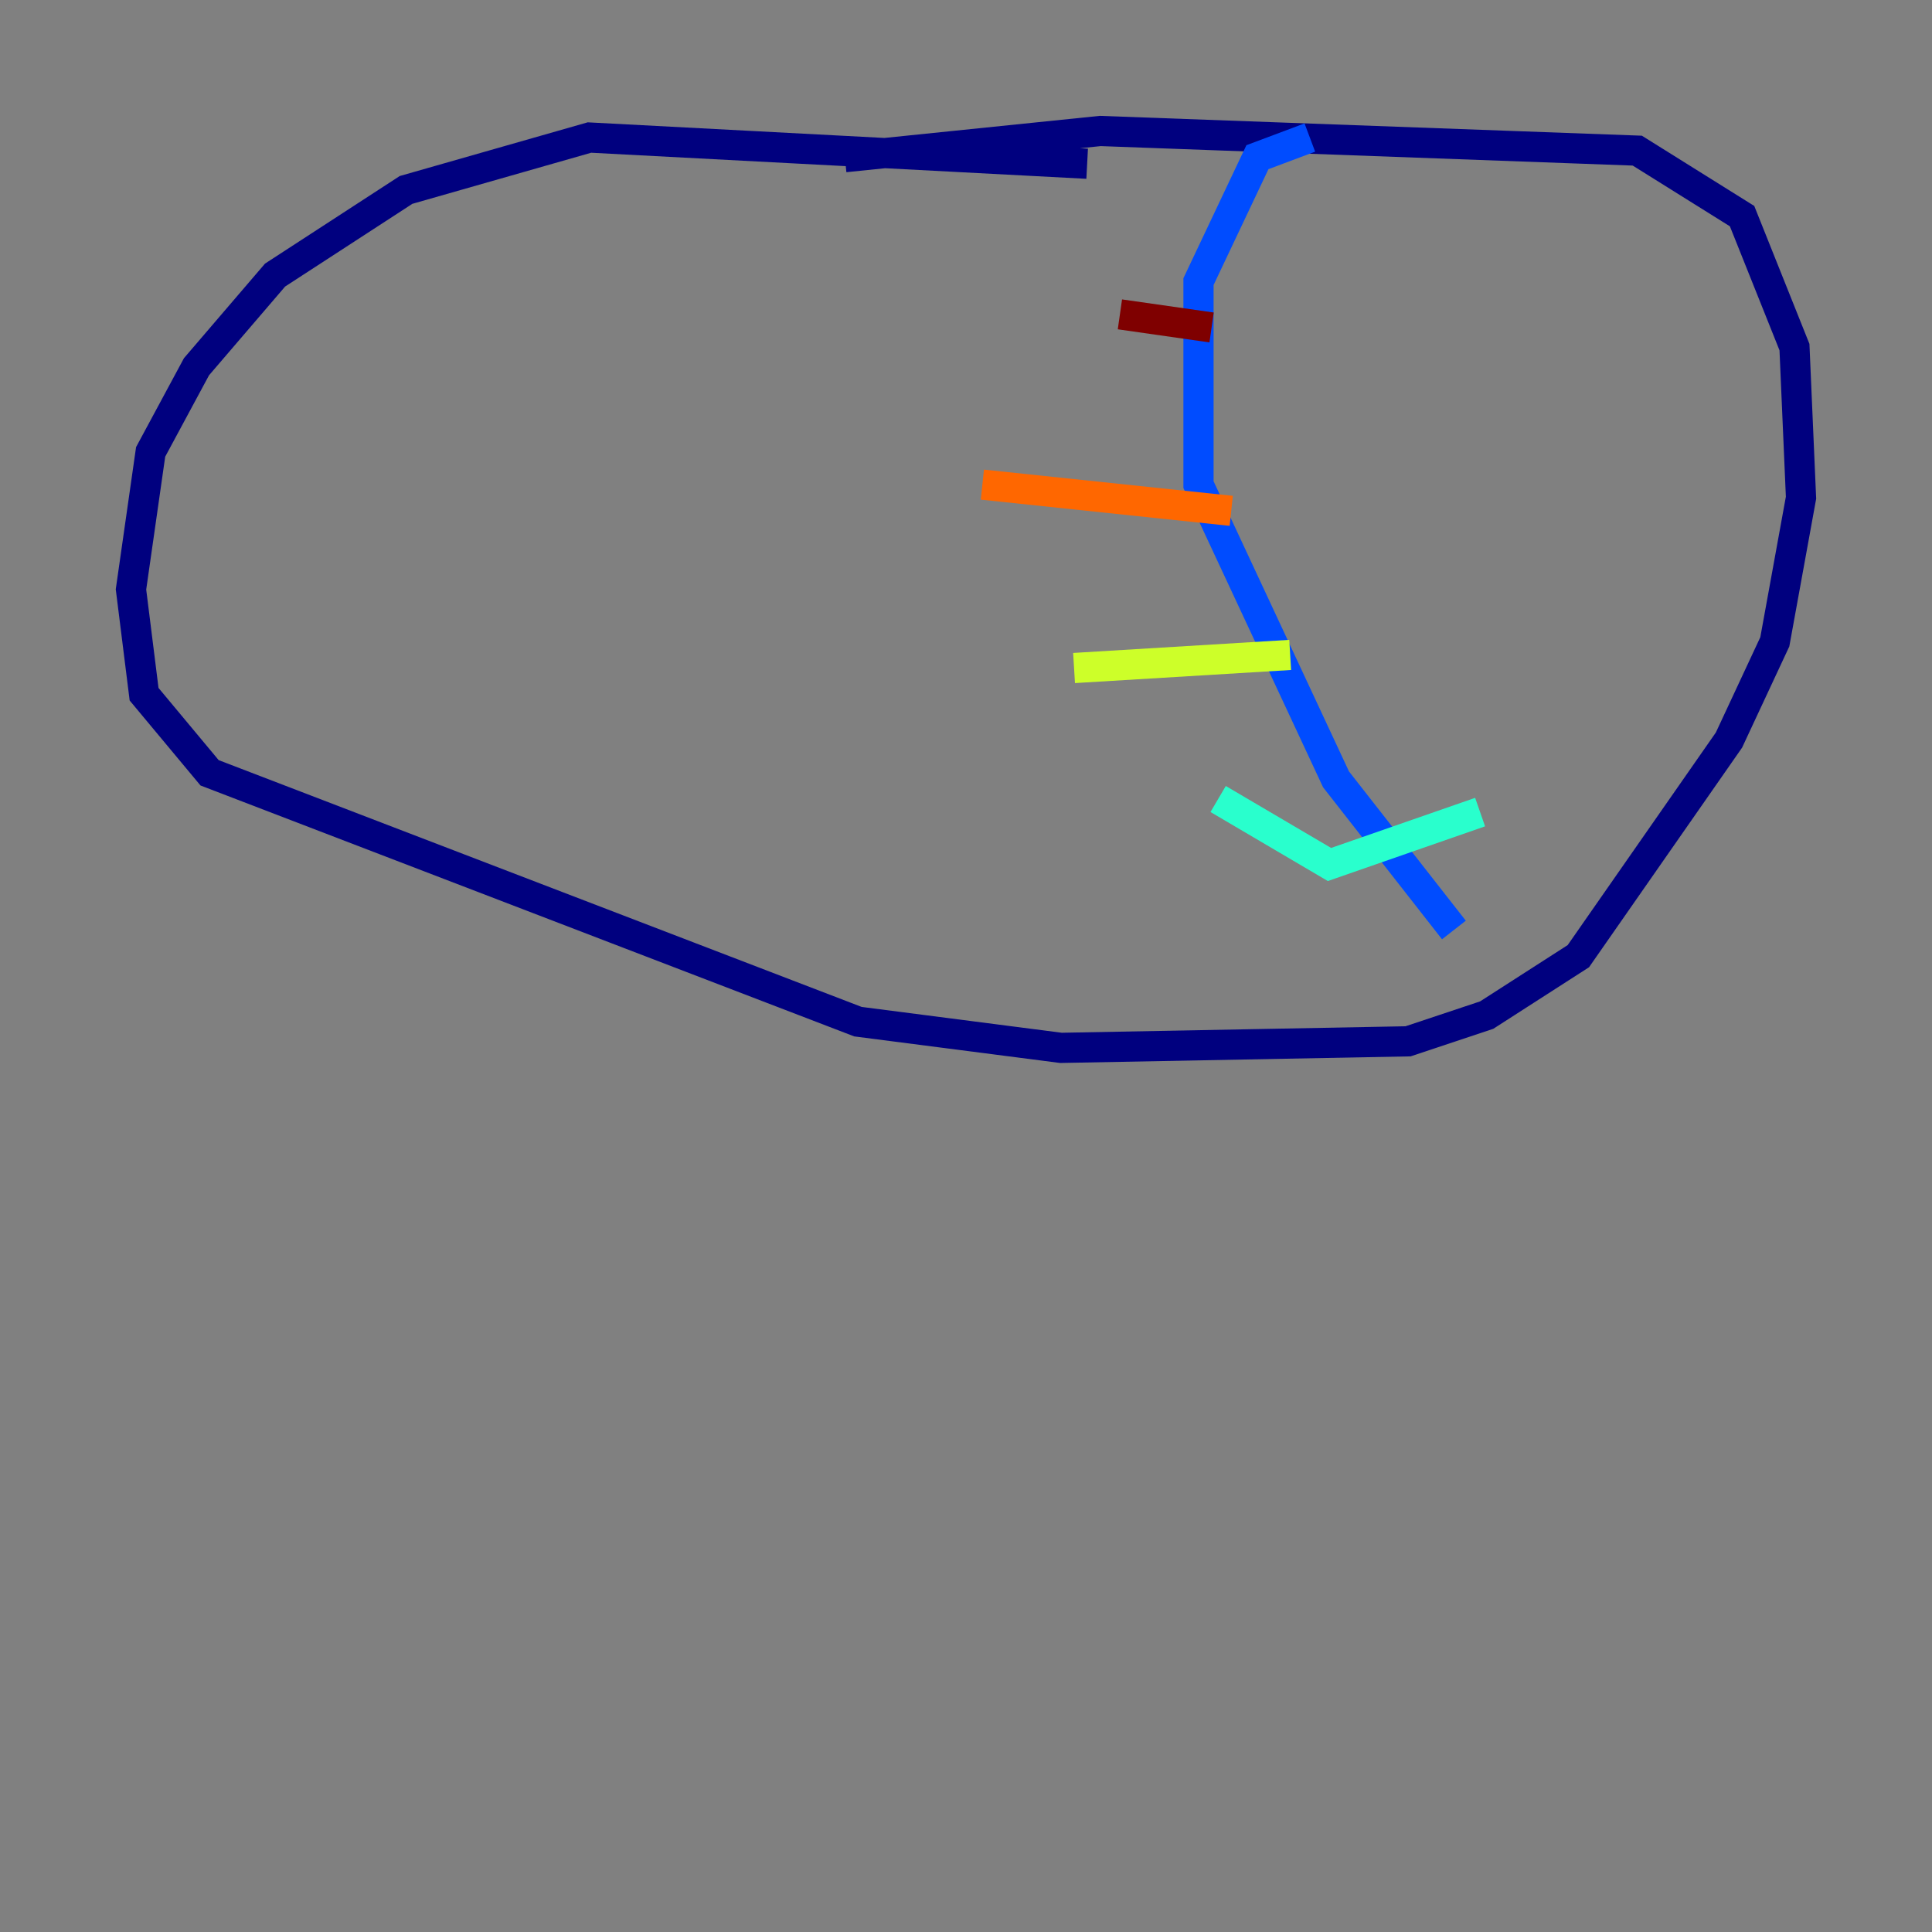 <?xml version="1.0" encoding="utf-8" ?>
<svg baseProfile="tiny" height="128" version="1.2" viewBox="0,0,128,128" width="128" xmlns="http://www.w3.org/2000/svg" xmlns:ev="http://www.w3.org/2001/xml-events" xmlns:xlink="http://www.w3.org/1999/xlink"><rect x="0" y="0" width="128" height="128" fill="#808080" stroke="none"/><defs /><polyline fill="none" points="72.027,10.848 39.051,9.112 26.902,12.583 18.224,18.224 13.017,24.298 9.98,29.939 8.678,39.051 9.546,45.993 13.885,51.2 56.841,67.688 70.291,69.424 93.288,68.99 98.495,67.254 104.57,63.349 114.549,49.031 117.586,42.522 119.322,32.976 118.888,22.997 115.417,14.319 108.475,9.98 72.895,8.678 55.973,10.414" stroke="#00007f" stroke-width="2" /><polyline fill="none" points="86.78,9.112 83.308,10.414 79.403,18.658 79.403,32.108 88.515,51.634 96.325,61.614" stroke="#004cff" stroke-width="2" /><polyline fill="none" points="98.061,53.803 88.081,57.275 80.705,52.936" stroke="#29ffcd" stroke-width="2" /><polyline fill="none" points="85.478,43.39 71.159,44.258" stroke="#cdff29" stroke-width="2" /><polyline fill="none" points="81.573,33.844 65.085,32.108" stroke="#ff6700" stroke-width="2" /><polyline fill="none" points="80.271,21.695 74.197,20.827" stroke="#7f0000" stroke-width="2" /></svg>